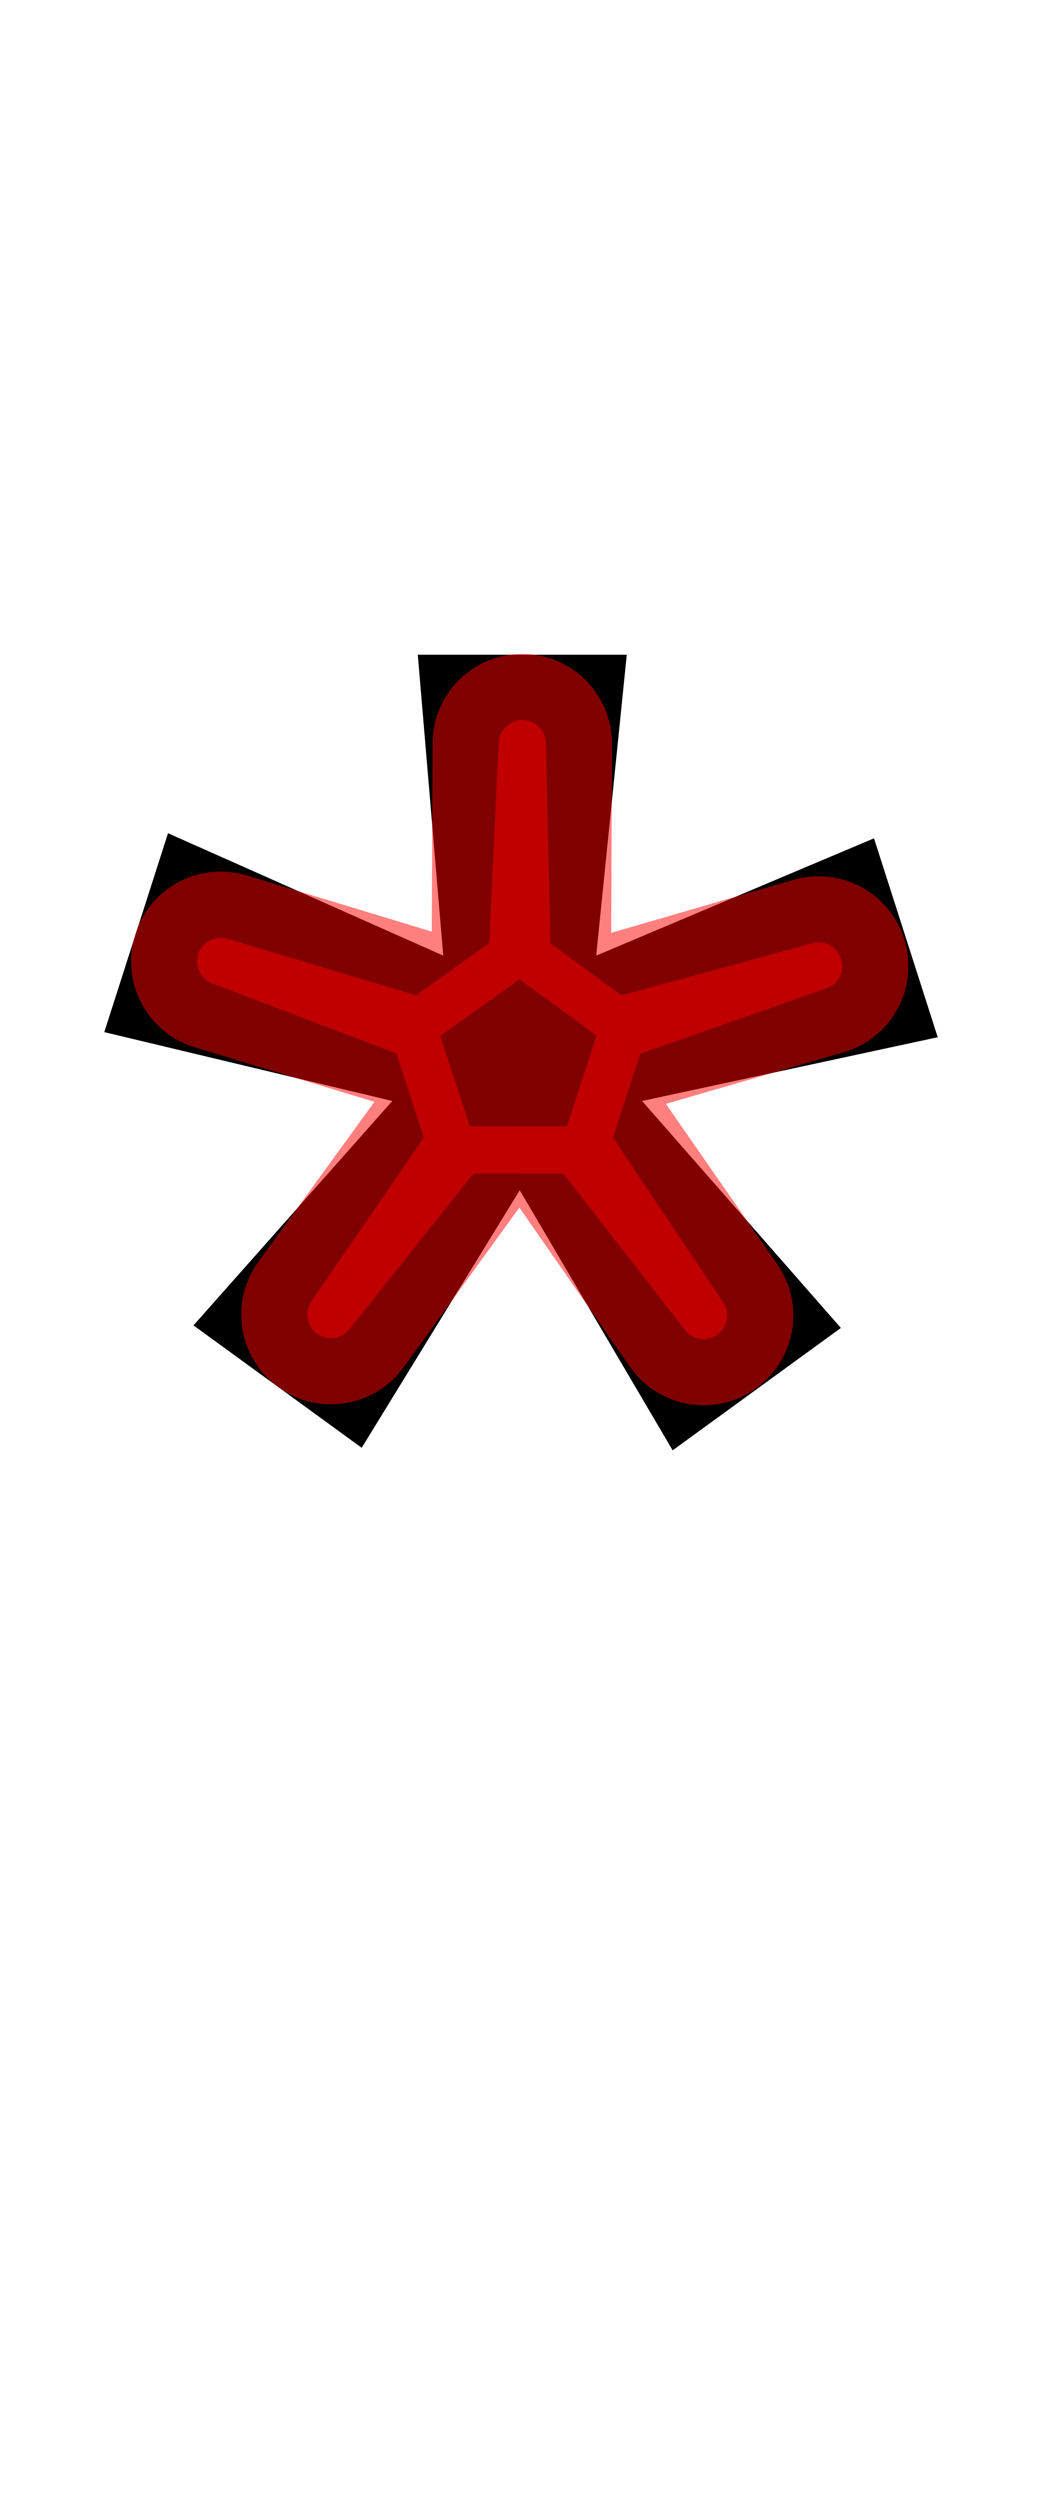<?xml version="1.0" encoding="UTF-8" standalone="no"?>
<svg
   xmlns:dc="http://purl.org/dc/elements/1.1/"
   xmlns:cc="http://creativecommons.org/ns#"
   xmlns:rdf="http://www.w3.org/1999/02/22-rdf-syntax-ns#"
   xmlns:svg="http://www.w3.org/2000/svg"
   xmlns="http://www.w3.org/2000/svg"
   xmlns:sodipodi="http://sodipodi.sourceforge.net/DTD/sodipodi-0.dtd"
   xmlns:inkscape="http://www.inkscape.org/namespaces/inkscape"
   version="1.1"
   viewBox="0 -250 417 1000"
   id="svg6"
   sodipodi:docname="asterisk-MNF_Path.svg"
   inkscape:version="0.92.5 (2060ec1f9f, 2020-04-08)">
  <defs
     id="defs10" />
  <sodipodi:namedview
     pagecolor="#ffffff"
     bordercolor="#666666"
     borderopacity="1"
     objecttolerance="10"
     gridtolerance="10"
     guidetolerance="10"
     inkscape:pageopacity="0"
     inkscape:pageshadow="2"
     inkscape:window-width="1920"
     inkscape:window-height="1016"
     id="namedview8"
     showgrid="false"
     inkscape:snap-midpoints="true"
     inkscape:snap-object-midpoints="true"
     inkscape:object-paths="false"
     inkscape:snap-intersection-paths="true"
     inkscape:zoom="0.6675088"
     inkscape:cx="-204.32243"
     inkscape:cy="471.62149"
     inkscape:window-x="0"
     inkscape:window-y="0"
     inkscape:window-maximized="1"
     inkscape:current-layer="layer1" />
  <g
     inkscape:groupmode="layer"
     id="layer1"
     inkscape:label="base"
     style="display:inline"
     sodipodi:insensitive="true">
    <g
       transform="matrix(1,0,0,-1,0,750)"
       id="g4">
      <path
         style="fill:currentColor"
         inkscape:connector-curvature="0"
         d="m 250.83,738.12 -12.24,-120.36 111.18,46.92 25.5,-79.56 -118.319,-25.5 79.56,-90.78 -67.319,-48.96 -61.2,104.04 -63.24,-103.02 -67.32,48.96 79.561,89.76 -115.26,27.54 25.5,79.56 110.159,-48.96 -10.199,120.36 h 83.64 z"
         id="path2" />
    </g>
  </g>
  <g
     inkscape:groupmode="layer"
     id="layer2"
     inkscape:label="skeleton"
     style="display:none"
     sodipodi:insensitive="true">
    <path
       style="fill:none;stroke:#000000;stroke-width:1px;stroke-linecap:butt;stroke-linejoin:miter;stroke-opacity:1"
       d="m 177.39,132.241 61.2,-6e-4"
       id="path842"
       inkscape:connector-curvature="0" />
    <path
       style="fill:none;stroke:#000000;stroke-width:1px;stroke-linecap:butt;stroke-linejoin:miter;stroke-opacity:1"
       d="m 156.991,190.38 51,35.7"
       id="path844"
       inkscape:connector-curvature="0" />
    <path
       style="fill:none;stroke:#000000;stroke-width:1px;stroke-linecap:butt;stroke-linejoin:miter;stroke-opacity:1"
       d="M 256.951,190.38 238.59,132.24"
       id="path846"
       inkscape:connector-curvature="0" />
    <path
       style="fill:none;stroke:#000000;stroke-width:1px;stroke-linecap:butt;stroke-linejoin:miter;stroke-opacity:1"
       d="m 156.991,190.38 20.399,-58.14"
       id="path848"
       inkscape:connector-curvature="0" />
    <path
       style="fill:none;stroke:#000000;stroke-width:1px;stroke-linecap:butt;stroke-linejoin:miter;stroke-opacity:1"
       d="m 207.991,226.08 48.96,-35.7"
       id="path850"
       inkscape:connector-curvature="0" />
    <circle
       style="opacity:0.5;vector-effect:none;fill:none;fill-opacity:1;stroke:#ff0000;stroke-width:10.704;stroke-linecap:round;stroke-linejoin:round;stroke-miterlimit:4;stroke-dasharray:none;stroke-dashoffset:0;stroke-opacity:1;paint-order:stroke fill markers"
       id="path853"
       cx="207.99"
       cy="132.24"
       r="3" />
    <circle
       style="opacity:0.5;vector-effect:none;fill:none;fill-opacity:1;stroke:#ff0000;stroke-width:10.704;stroke-linecap:round;stroke-linejoin:round;stroke-miterlimit:4;stroke-dasharray:none;stroke-dashoffset:0;stroke-opacity:1;paint-order:stroke fill markers"
       id="path853-3"
       cx="167.19"
       cy="161.31"
       r="3" />
    <circle
       style="opacity:0.5;vector-effect:none;fill:none;fill-opacity:1;stroke:#ff0000;stroke-width:10.704;stroke-linecap:round;stroke-linejoin:round;stroke-miterlimit:4;stroke-dasharray:none;stroke-dashoffset:0;stroke-opacity:1;paint-order:stroke fill markers"
       id="path853-6"
       cx="182.491"
       cy="208.23"
       r="3" />
    <circle
       style="opacity:0.5;vector-effect:none;fill:none;fill-opacity:1;stroke:#ff0000;stroke-width:10.704;stroke-linecap:round;stroke-linejoin:round;stroke-miterlimit:4;stroke-dasharray:none;stroke-dashoffset:0;stroke-opacity:1;paint-order:stroke fill markers"
       id="path853-7"
       cx="232.471"
       cy="208.23"
       r="3" />
    <circle
       style="opacity:0.5;vector-effect:none;fill:none;fill-opacity:1;stroke:#ff0000;stroke-width:10.704;stroke-linecap:round;stroke-linejoin:round;stroke-miterlimit:4;stroke-dasharray:none;stroke-dashoffset:0;stroke-opacity:1;paint-order:stroke fill markers"
       id="path853-5"
       cx="247.77"
       cy="161.31"
       r="3" />
    <circle
       style="opacity:0.5;vector-effect:none;fill:none;fill-opacity:1;stroke:#ff0000;stroke-width:10.704;stroke-linecap:round;stroke-linejoin:round;stroke-miterlimit:4;stroke-dasharray:none;stroke-dashoffset:0;stroke-opacity:1;paint-order:stroke fill markers"
       id="path853-56"
       cx="208.5"
       cy="171"
       r="3" />
    <path
       style="fill:none;stroke:#000000;stroke-width:0.918px;stroke-linecap:butt;stroke-linejoin:miter;stroke-opacity:1"
       d="m 250.675,298.643 61.78,-44.931"
       id="path923"
       inkscape:connector-curvature="0" />
    <path
       style="fill:none;stroke:#000000;stroke-width:0.925px;stroke-linecap:butt;stroke-linejoin:miter;stroke-opacity:1"
       d="M 163.579,298.429 101.341,253.165"
       id="path925"
       inkscape:connector-curvature="0" />
    <path
       style="fill:none;stroke:#000000;stroke-width:0.921px;stroke-linecap:butt;stroke-linejoin:miter;stroke-opacity:1"
       d="M 76.609,171.174 100.098,97.888"
       id="path927"
       inkscape:connector-curvature="0" />
    <path
       style="fill:none;stroke:#000000;stroke-width:0.919px;stroke-linecap:butt;stroke-linejoin:miter;stroke-opacity:1"
       d="M 340.021,172.476 316.576,99.328"
       id="path929"
       inkscape:connector-curvature="0" />
  </g>
  <g
     inkscape:groupmode="layer"
     id="layer3"
     inkscape:label="structure"
     style="display:inline"
     sodipodi:insensitive="true">
    <path
       style="opacity:0.5;fill:none;stroke:#ff0000;stroke-width:18.898;stroke-linecap:round;stroke-linejoin:round;stroke-miterlimit:4;stroke-dasharray:none;stroke-opacity:1"
       d="m 209.011,47.461 -4.021,84.78 -36.806,26.239 -79.83,-23.949 77.844,29.61 13.836,42.369 -47.574,69.287 52.489,-65.846 45.098,0.047 51.518,66.18 -46.67,-69.715 13.779,-42.292 78.938,-27.769 -80.745,22.047 -35.877,-26.209 z"
       id="path890"
       inkscape:connector-curvature="0"
       sodipodi:nodetypes="cccccccccccccccc" />
  </g>
  <g
     inkscape:groupmode="layer"
     id="layer4"
     inkscape:label="optique"
     style="display:inline"
     sodipodi:insensitive="true">
    <path
       style="opacity:0.5;fill:none;stroke:#ff0000;stroke-width:71.811;stroke-linecap:round;stroke-linejoin:round;stroke-miterlimit:4;stroke-dasharray:none;stroke-opacity:1"
       d="M 209.011,47.461 208.5,171 v 0 L 88.353,134.531 208.5,171 v 0 L 132.46,275.797 208.5,171 v 0 L 281.565,276.177 208.5,171 v 0 L 327.612,136.402 208.5,171 v 0 z"
       id="path890-3"
       inkscape:connector-curvature="0"
       sodipodi:nodetypes="cccccccccccccccc" />
  </g>
</svg>
